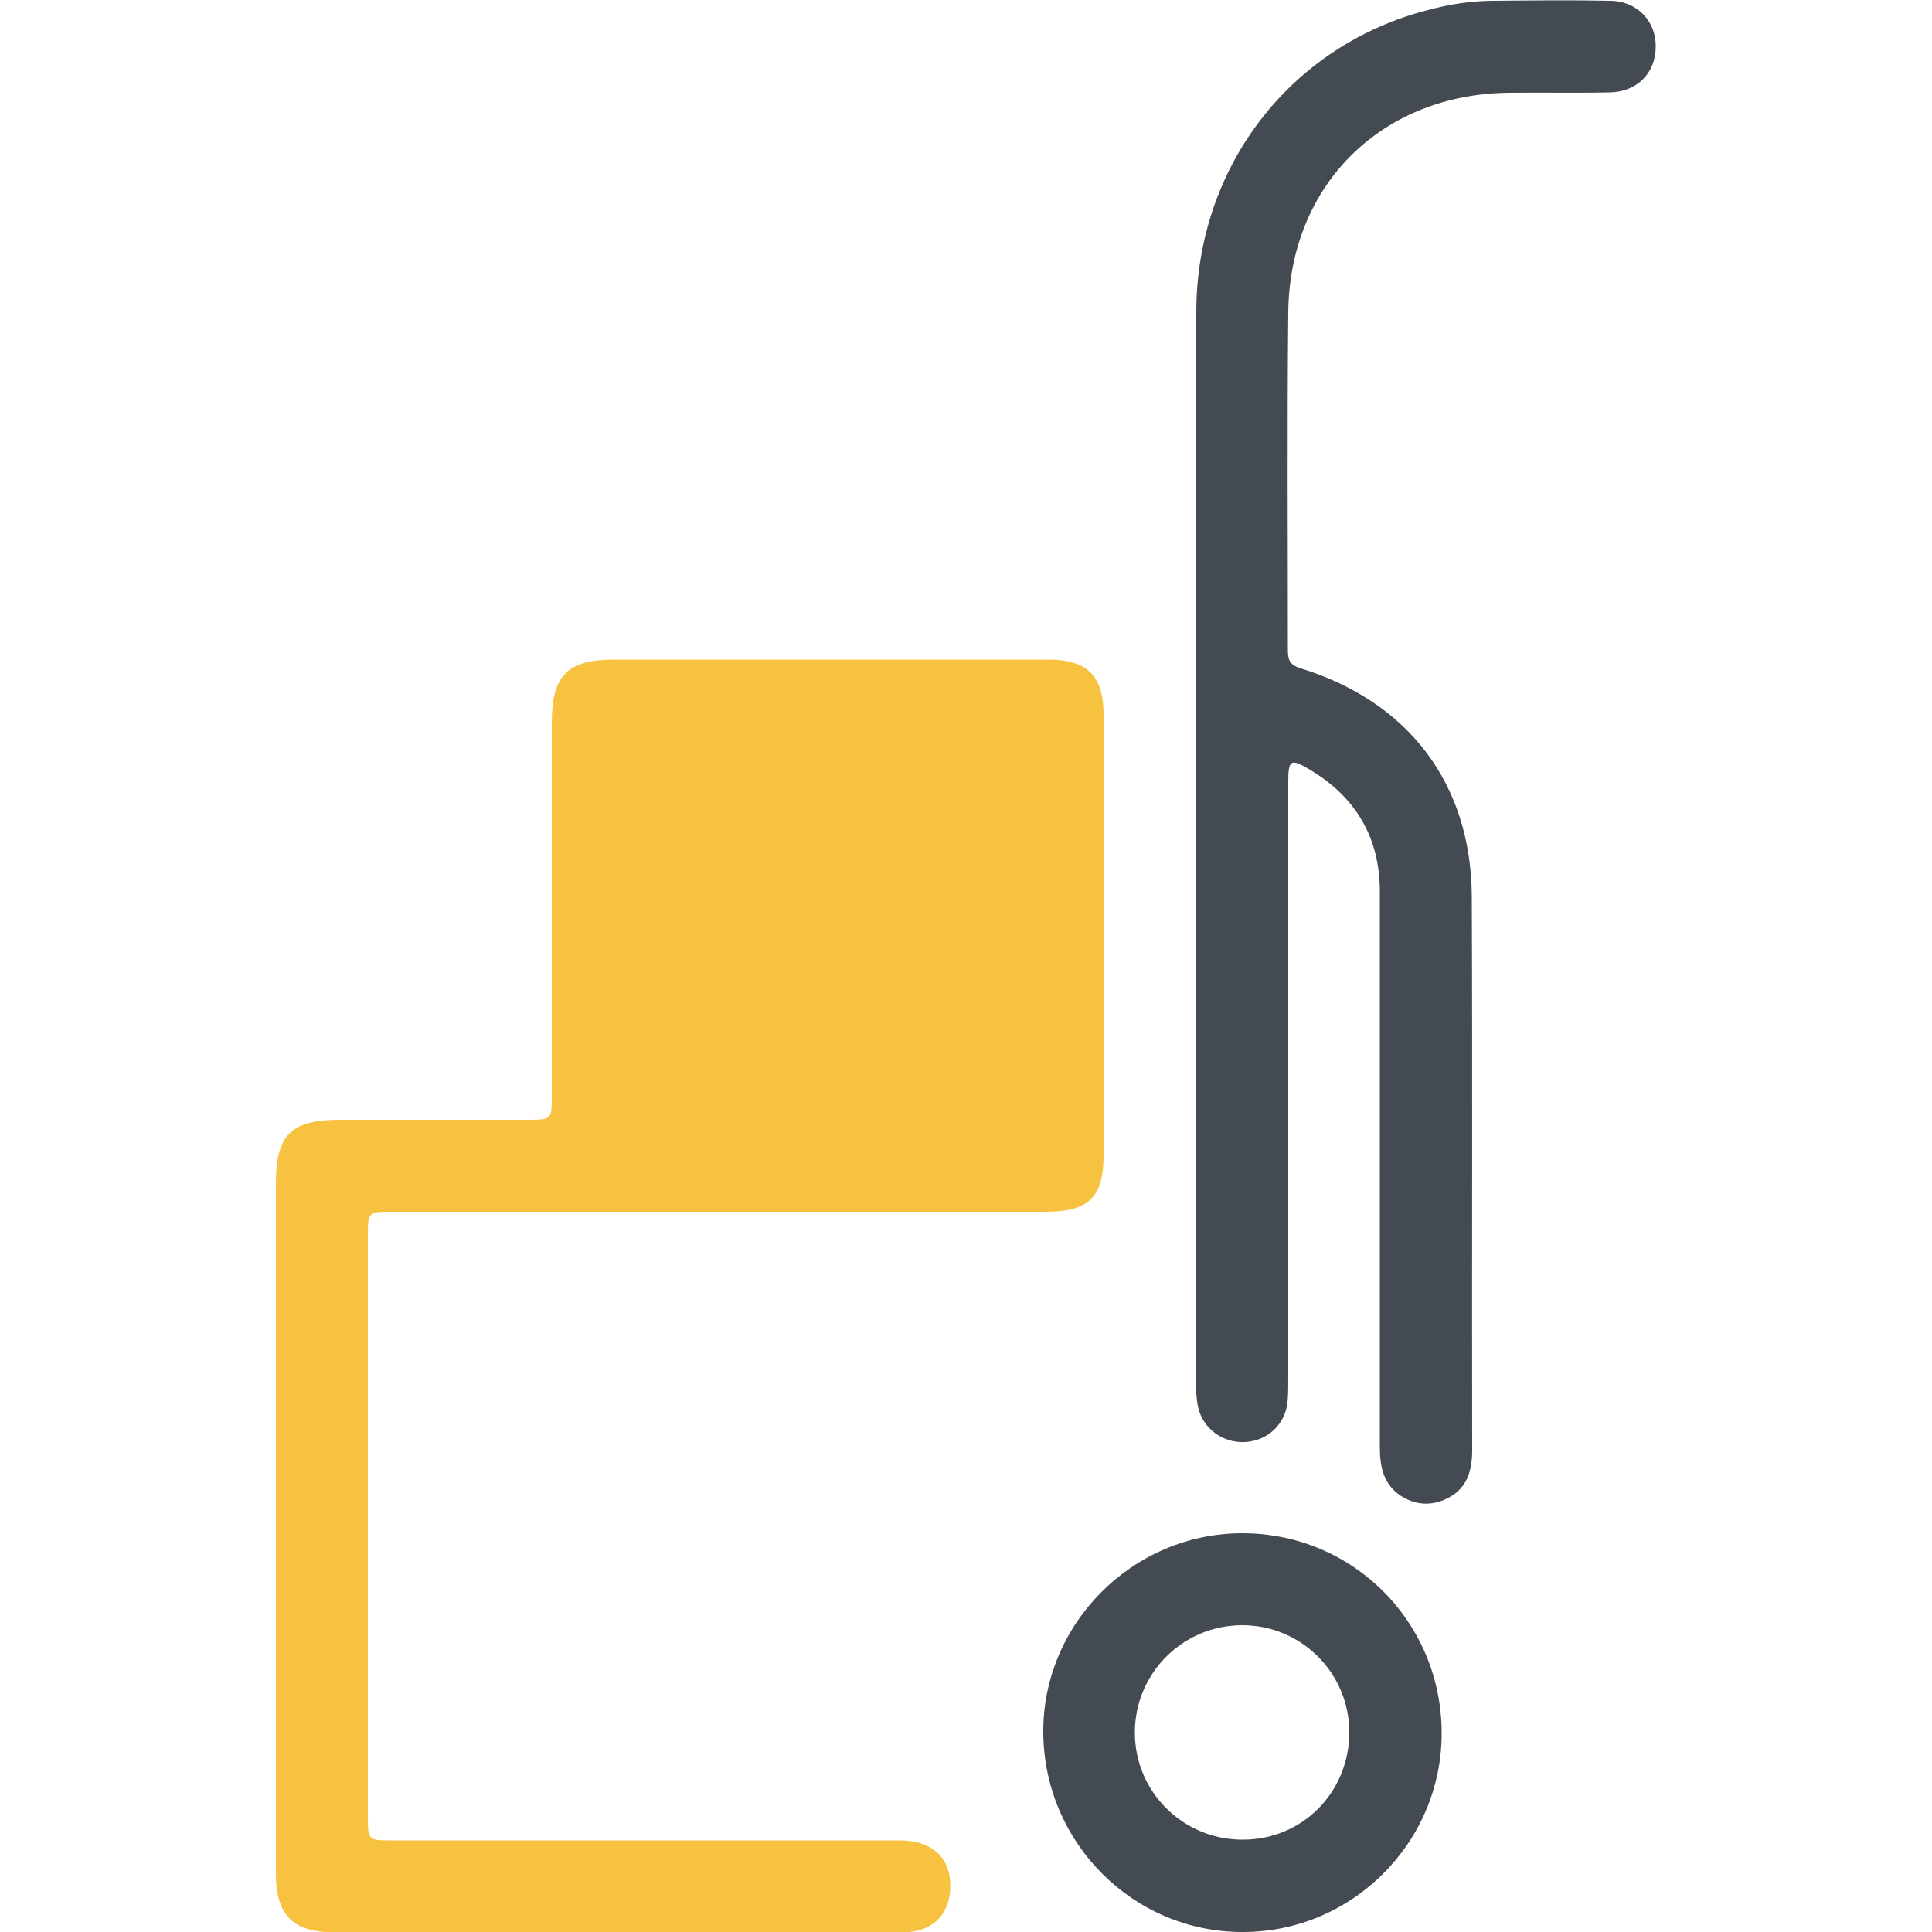 <?xml version="1.0" encoding="utf-8"?>
<!-- Generator: Adobe Illustrator 23.1.0, SVG Export Plug-In . SVG Version: 6.00 Build 0)  -->
<svg version="1.1" id="Layer_1" xmlns="http://www.w3.org/2000/svg" xmlns:xlink="http://www.w3.org/1999/xlink" x="0px" y="0px"
	 viewBox="0 0 500 500" style="enable-background:new 0 0 500 500;" xml:space="preserve">
<style type="text/css">
	.st0{fill:#F7C240;}
	.st1{fill:#434A52;}
</style>
<g>
	<path class="st0" d="M71.4,395c0-29.6,0-59.2,0-88.7c0-12.6,3.9-16.5,16.6-16.5c16,0,32.1,0,48.1,0c6.8,0,6.7,0,6.7-6.5
		c0-32.1,0-64.1,0-96.2c0-12.3,4-16.4,16.3-16.4c37.3,0,74.7,0,112,0c10.3,0,14.5,4.1,14.5,14.3c0,38,0,76,0,114
		c0,10.8-3.8,14.5-14.6,14.6c-56.5,0-113,0-169.5,0c-6.3,0-6.3,0-6.3,6.5c0,49.9,0,99.8,0,149.7c0,6.5,0,6.5,6.3,6.5
		c43.8,0,87.6,0,131.4,0c7.8,0,12.6,4,13,10.6c0.5,8.1-4.2,13.2-12.4,13.2c-24.1,0.1-48.3,0-72.4,0c-24.8,0-49.6,0-74.4,0
		c-10.9,0-15.3-4.4-15.3-15.3C71.4,454.8,71.4,424.9,71.4,395z"/>
	<path class="st1" d="M309.6,217.9c0-45.8-0.1-91.6,0-137.3c0.1-37.4,24.3-68.8,59.9-78c5.6-1.5,11.3-2.4,17.1-2.4
		c10.1-0.1,20.2-0.2,30.2,0c7,0.1,11.9,5.4,11.7,12.1c-0.1,6.6-4.8,11.4-11.7,11.6c-8.6,0.2-17.2,0-25.8,0.1
		c-33.2,0.1-57.3,23.7-57.6,56.9c-0.3,28.9-0.1,57.8-0.1,86.8c0,2.4,0,4.2,3.1,5.2c28.1,8.6,44.3,29.9,44.5,59
		c0.2,47.8,0,95.5,0.1,143.3c0,5.3-1.2,9.9-6.3,12.5c-4.1,2.1-8.3,1.9-12.2-0.6c-4.5-3-5.4-7.6-5.4-12.6c0-26.3,0-52.6,0-78.8
		c0-21.7,0-43.3,0-65c0-13.9-6.2-24.4-18.1-31.5c-5-3-5.6-2.6-5.6,3.2c0,51.4,0,102.8,0,154.2c0,2.1,0,4.3-0.2,6.4
		c-0.7,5.7-5.2,9.9-11,10.2c-5.7,0.3-10.8-3.4-12.1-8.9c-0.5-2.2-0.6-4.6-0.6-6.9C309.6,310.7,309.6,264.3,309.6,217.9z"/>
	<path class="st1" d="M373.1,448.4c0.1,28.4-23.2,51.7-51.6,51.6c-28.2,0-51.2-23-51.5-51.4c-0.3-28.3,23.1-51.8,51.5-51.8
		C350.1,396.8,373,419.7,373.1,448.4z M349.2,448.3c0-15.3-12.4-27.7-27.7-27.7c-15.3,0-27.7,12.3-27.8,27.6
		c-0.1,15.5,12.5,28,28,27.9C337.1,476.1,349.2,463.8,349.2,448.3z"/>
</g>
</svg>

